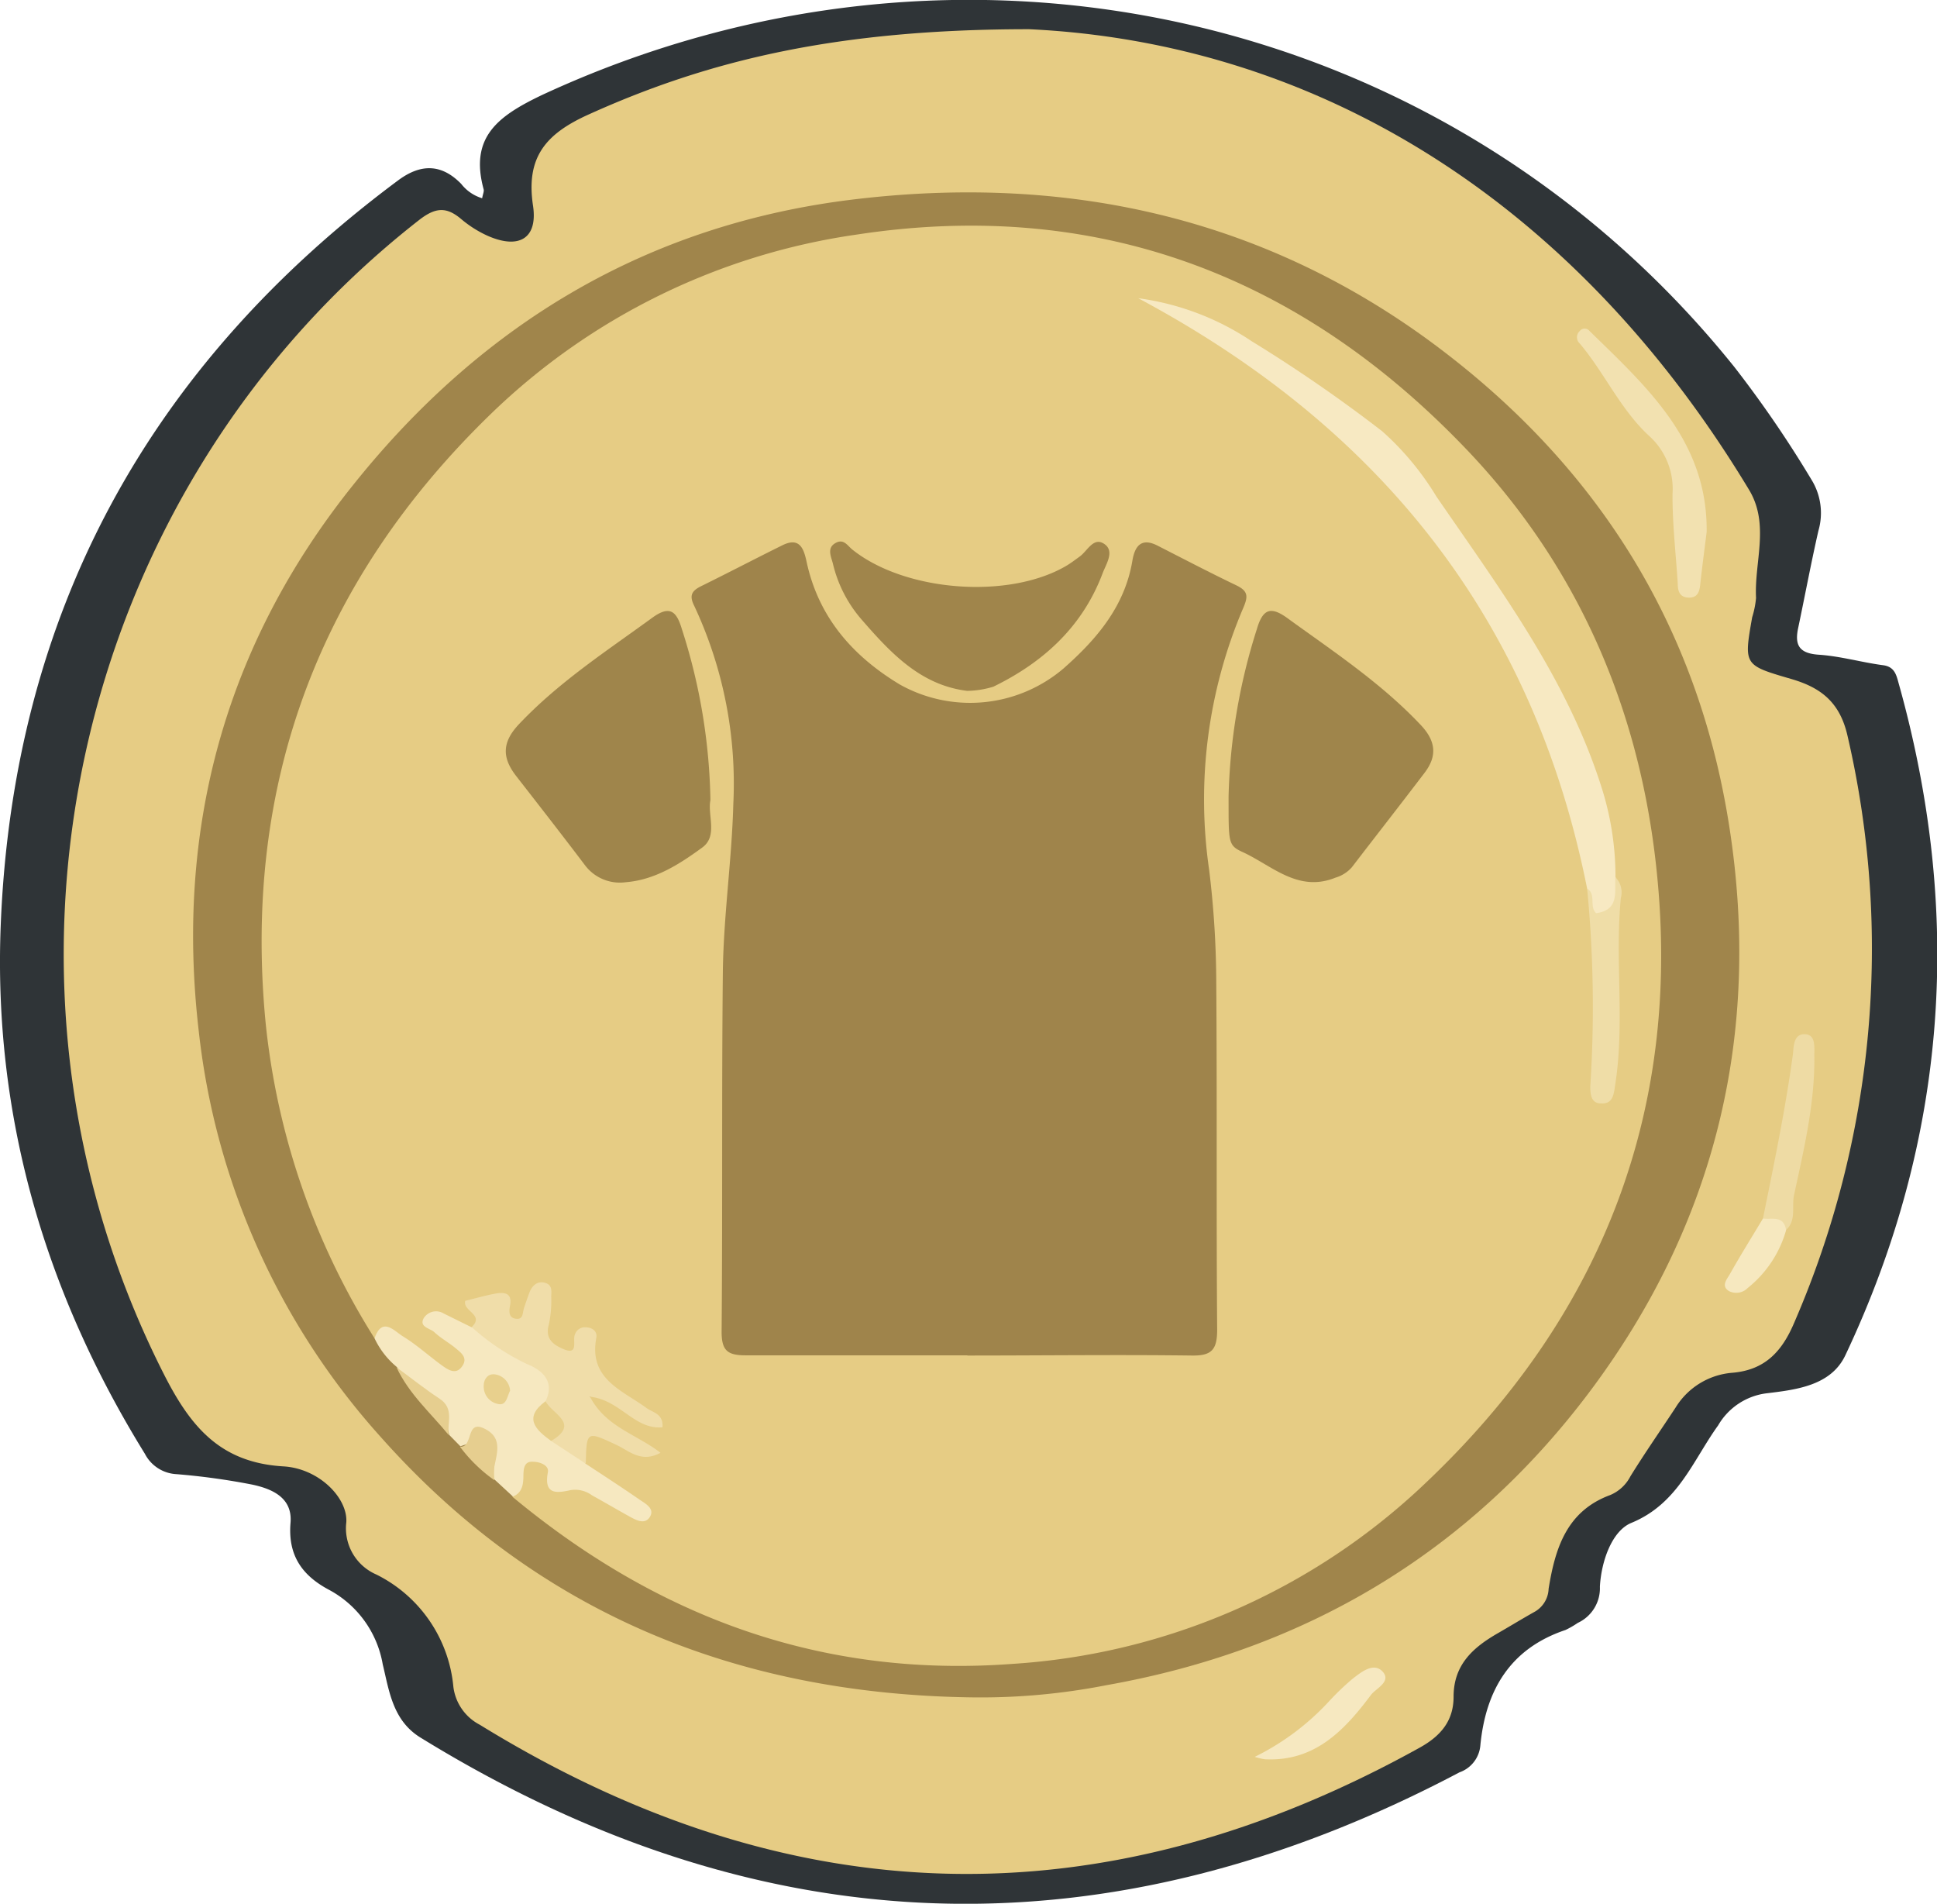 <svg id="Laag_1" data-name="Laag 1" xmlns="http://www.w3.org/2000/svg" viewBox="0 0 185.08 181.87">
  <defs>
    <style>
      .cls-1 {
        fill: #2f3437;
      }

      .cls-2 {
        fill: #e6cc84;
      }

      .cls-3 {
        fill: #a0854b;
      }

      .cls-4 {
        fill: #f2e1b0;
      }

      .cls-5 {
        fill: #eedba4;
      }

      .cls-6 {
        fill: #f6e8c0;
      }

      .cls-7 {
        fill: #f6e8bf;
      }

      .cls-8 {
        fill: #e6ce8f;
      }

      .cls-9 {
        fill: #9f844b;
      }

      .cls-10 {
        fill: #9f854b;
      }

      .cls-11 {
        fill: #f7e9c2;
      }

      .cls-12 {
        fill: #f0dda9;
      }

      .cls-13 {
        fill: #efdda7;
      }

      .cls-14 {
        fill: #e7cf8a;
      }

      .cls-15 {
        fill: #e8d08d;
      }
    </style>
  </defs>
  <g>
    <path class="cls-1" d="M46,18.94c.06-.38.2-.65.14-.86-1.36-5,1.39-7,5.57-9C91.73-9.5,138.29,1,165.64,35.05A108,108,0,0,1,173,45.8a6.05,6.05,0,0,1,.68,4.9c-.7,3.07-1.28,6.18-1.93,9.27-.36,1.66.08,2.46,2,2.58,2.05.14,4.06.73,6.11,1,1.08.14,1.26.91,1.47,1.67,6.18,22,4.73,43.51-5.08,64.26-1.37,2.89-4.67,3.28-7.46,3.62a6.24,6.24,0,0,0-4.69,3.07c-2.42,3.35-3.82,7.48-8.3,9.32-1.86.77-2.87,3.68-3,6.09a3.65,3.65,0,0,1-2.11,3.46,8.77,8.77,0,0,1-1.18.68c-5.28,1.77-7.62,5.75-8.13,11a3,3,0,0,1-2,2.6Q88.83,196,40.11,166c-2.67-1.64-3-4.5-3.61-7a10,10,0,0,0-5.21-7.16c-2.55-1.38-3.86-3.31-3.6-6.37.2-2.41-1.79-3.24-3.66-3.64a65.24,65.24,0,0,0-7.26-1,3.6,3.6,0,0,1-3-1.95C4.21,123.42-.73,106.57,0,88.36,1.19,58.61,14.13,34.94,38,17.21c2.14-1.58,4.12-1.57,6,.36A4,4,0,0,0,46,18.94Z" transform="translate(0.07)"/>
    <path class="cls-2" d="M98.26,2.79c27,1.28,51.85,15.92,68.79,44,2,3.32.49,6.88.67,10.33a8.79,8.79,0,0,1-.37,1.85c-.81,4.6-.8,4.57,3.75,5.9,2.77.81,4.64,2.18,5.37,5.47a89.76,89.76,0,0,1-5.12,56.06c-1.17,2.74-2.8,4.5-5.94,4.75a7,7,0,0,0-5.37,3.31c-1.44,2.19-2.94,4.34-4.32,6.57a3.85,3.85,0,0,1-1.94,1.8c-4.18,1.54-5.26,5.13-5.88,8.95a2.63,2.63,0,0,1-1.3,2.18c-1.18.66-2.34,1.37-3.52,2.05-2.37,1.36-4.26,3-4.26,6.08,0,2.26-1.17,3.72-3.22,4.86-30.39,16.86-60.31,16-89.83-2.18a4.74,4.74,0,0,1-2.52-3.62,13.35,13.35,0,0,0-7.36-10.73,4.81,4.81,0,0,1-2.87-5c.14-2.31-2.6-5.13-6-5.33-6-.35-8.84-3.73-11.38-8.71C-3.56,93.68,6.69,47,40,21c1.54-1.19,2.58-1.27,4-.07a10.77,10.77,0,0,0,2.51,1.59c3,1.33,4.82.27,4.35-2.87-.7-4.65,1.23-6.88,5.35-8.73C67.66,5.75,79.91,2.79,98.26,2.79Z" transform="translate(0.07)"/>
    <path class="cls-3" d="M92.37,162.15c-22.14-.39-41.11-8.08-56-24.8A69.25,69.25,0,0,1,18.91,98.41c-2.23-19.33,2.58-36.84,14.7-52C45.89,31,61.72,21.43,81.52,19.05s38.39,1.46,54.76,13.34C152.21,44,162.13,59.43,165.17,79c3.09,19.85-1.37,38-13.38,54-11.56,15.37-27.17,24.64-46.18,28A62.39,62.39,0,0,1,92.37,162.15Z" transform="translate(0.07)"/>
    <path class="cls-4" d="M163,50.83c-.21,1.69-.44,3.38-.62,5.07-.08.72-.31,1.23-1.14,1.19s-1-.64-1-1.32c-.18-2.87-.52-5.73-.5-8.6a6.81,6.81,0,0,0-2.23-5.52c-2.74-2.52-4.25-6-6.63-8.83a.8.8,0,0,1,0-1.2.59.59,0,0,1,.93,0C157.32,37,163.11,42.18,163,50.83Z" transform="translate(0.07)"/>
    <path class="cls-5" d="M168.38,116.41c1.05-5.18,2.13-10.35,2.85-15.6.1-.72,0-2.14,1.27-2,.94.12.78,1.27.79,2.07.06,4.53-1,8.92-1.94,13.29-.24,1.1.25,2.41-.76,3.33A4.08,4.08,0,0,1,168.38,116.41Z" transform="translate(0.07)"/>
    <path class="cls-6" d="M119.82,167.84a24.15,24.15,0,0,0,7.14-5.35,24.58,24.58,0,0,1,2.15-2.06c.84-.66,2-1.62,2.87-.8,1,1-.57,1.65-1.06,2.3-2.53,3.38-5.37,6.38-10.12,6.14A5.79,5.79,0,0,1,119.82,167.84Z" transform="translate(0.07)"/>
    <path class="cls-7" d="M168.38,116.41c.86.13,2-.34,2.21,1.12a10.84,10.84,0,0,1-3.67,5.52,1.53,1.53,0,0,1-1.77.3c-.82-.48-.2-1.16.07-1.63C166.23,119.92,167.32,118.18,168.38,116.41Z" transform="translate(0.07)"/>
    <path class="cls-2" d="M35.72,127.86A69.79,69.79,0,0,1,25.31,97.71c-2.22-23,5.27-42.49,21.66-58.3a63.06,63.06,0,0,1,34.82-17c22.72-3.47,42,3.76,57.76,20C150.2,53.33,156.28,66.75,158.09,82c2.82,23.71-5,43.74-22.17,59.89a63,63,0,0,1-39.28,17.07C78.45,160.31,62.75,154.49,48.9,143c.16-.52.15-1.07.26-1.6.22-1,.32-2.09,1.57-2.24a1.93,1.93,0,0,1,2.05,1.43c.2.52.41,1.13,1,1.09,2.63-.15,4.51,1.62,7.15,2.77-1.74-2.13-4.26-2.64-5.45-4.66-.32-1-.54-2.17.43-2.73,1.82-1.07,3.16.64,4.75,1.11-1.36-1-3-1.65-4-3-.39-.51-.77-1.09-.32-1.73s1.12-.44,1.72-.2c1.26.52,2.29,1.44,3.94,2.37-2.79-2.21-6.25-3.28-5.76-7.64-1.14.55-1.39,2.23-2.77,1.47a2.8,2.8,0,0,1-1.75-2.23c-.08-1.06.37-2.13,0-3.23-1,.16-.92,1.08-1.29,1.62-.63,1-1.39,1.3-2.11.26-.54-.76-.83-1.57-2-1.31-1.59.34.07,1.62-.69,2.18-.14.1-.24.26-.41.34-1.27.52-2.14-.83-3.56-.72.71,1,1.77,1.39,2.41,2.21.52.66,1,1.36.41,2.2s-1.56.77-2.42.33a22.43,22.43,0,0,1-3.1-2.18C38,128.17,37,127.49,35.72,127.86Z" transform="translate(0.07)"/>
    <path class="cls-6" d="M35.72,127.86c.71-2.11,1.88-.71,2.68-.21,1.37.83,2.57,1.95,3.88,2.88.59.42,1.31.81,1.86-.08.46-.73-.12-1.19-.59-1.58-.68-.58-1.48-1-2.14-1.62-.4-.36-1.45-.47-1-1.31a1.39,1.39,0,0,1,1.91-.46l2.63,1.3c2.47.69,4.41,2.37,6.55,3.64a2.29,2.29,0,0,1,.93,3.47c-1.2,1.27-.69,2.33.42,3.3s2.29,1.4,3,2.62c1.73,1.14,3.48,2.27,5.18,3.45.56.38,1.49.86,1,1.65s-1.33.31-2-.06c-1.19-.66-2.35-1.34-3.54-2a2.73,2.73,0,0,0-2-.5c-1.3.28-2.63.52-2.21-1.7.13-.67-.78-1-1.4-1-.9-.08-.92.7-.94,1.32,0,.84-.11,1.64-1,2l-1.72-1.59a2.11,2.11,0,0,1-.53-1.21c-.36-2.82-.36-2.82-2.77-2l-1.08-1.1c-.49-3.06-3.35-4.3-5-6.48A7.93,7.93,0,0,1,35.72,127.86Z" transform="translate(0.07)"/>
    <path class="cls-8" d="M43.88,138.21c1.3.1.53-2.58,2.29-1.75s1.28,2.23,1,3.63a7.27,7.27,0,0,0,0,1.32A14.53,14.53,0,0,1,43.88,138.21Z" transform="translate(0.07)"/>
    <path class="cls-8" d="M37.82,130.63c1.37,1,2.71,2.07,4.12,3s.71,2.27.86,3.46C41.09,135,39,133.17,37.82,130.63Z" transform="translate(0.07)"/>
    <path class="cls-9" d="M92.37,129.48c-7.06,0-14.12,0-21.19,0-1.73,0-2.31-.44-2.3-2.29.1-11.5,0-23,.12-34.5.08-5.31.86-10.61,1-15.92a40,40,0,0,0-3.75-18.92c-.5-1-.18-1.43.69-1.86,2.58-1.27,5.14-2.61,7.73-3.89,1.66-.83,2.06.3,2.33,1.57,1.14,5.29,4.39,9,8.9,11.72a13.76,13.76,0,0,0,15.65-1.53c3.16-2.79,5.85-5.92,6.58-10.3.23-1.36.83-2.24,2.41-1.43,2.49,1.27,5,2.58,7.48,3.77,1.23.58,1.17,1.11.66,2.28a46.58,46.58,0,0,0-3.22,24.89,90.51,90.51,0,0,1,.68,10.27c.09,11.23,0,22.46.09,33.68,0,1.91-.51,2.51-2.41,2.48-7.15-.09-14.31,0-21.46,0Z" transform="translate(0.07)"/>
    <path class="cls-10" d="M67.81,76.44c-.29,1.44.73,3.42-.77,4.52-2.17,1.59-4.52,3.1-7.31,3.32a4.17,4.17,0,0,1-3.85-1.55c-2.18-2.88-4.4-5.73-6.62-8.58-1.38-1.77-1.38-3.25.29-5,3.79-4,8.32-6.94,12.7-10.13,1.7-1.24,2.33-.6,2.83,1.07A56,56,0,0,1,67.81,76.44Z" transform="translate(0.07)"/>
    <path class="cls-10" d="M117.32,76.11a56.92,56.92,0,0,1,2.7-16c.57-1.95,1.33-2.24,3-1,4.39,3.18,8.91,6.17,12.67,10.16,1.48,1.57,1.55,3,.35,4.57-2.28,3-4.63,6-6.93,9a3.3,3.3,0,0,1-1.56,1c-3.55,1.44-6-1.08-8.8-2.4C117.24,80.76,117.33,80.57,117.32,76.11Z" transform="translate(0.07)"/>
    <path class="cls-11" d="M151.58,84.89c-5.07-25.43-19.45-43.87-42.89-56.4a25.58,25.58,0,0,1,10.84,4.11A141.39,141.39,0,0,1,132,41.2a27.27,27.27,0,0,1,5.17,6.22c6,8.75,12.43,17.31,15.73,27.62a28.11,28.11,0,0,1,1.39,8.76,2.93,2.93,0,0,1,.24,1.84c0,1.15-.57,2-1.73,2-1.56,0-.76-1.29-1-2A3.31,3.31,0,0,0,151.58,84.89Z" transform="translate(0.07)"/>
    <path class="cls-3" d="M92.34,66c-4.5-.55-7.38-3.7-10.16-6.9a12.5,12.5,0,0,1-2.67-5.27c-.18-.68-.58-1.47.23-1.94s1.15.23,1.64.62c5,4,14.87,4.79,20.41,1.56.46-.27.89-.6,1.33-.92.74-.55,1.33-1.95,2.4-1.13.9.7.09,1.88-.24,2.76-1.92,5.09-5.65,8.49-10.43,10.82A8.8,8.8,0,0,1,92.34,66Z" transform="translate(0.07)"/>
    <path class="cls-12" d="M52.06,133.86c.95-1.94-.41-3-1.76-3.54A21.78,21.78,0,0,1,45,126.78c1.26-1.2-.91-1.52-.61-2.51.91-.22,1.84-.49,2.78-.67s1.74-.12,1.49,1.16c-.12.63-.08,1.16.6,1.23s.59-.56.73-1,.34-1,.54-1.54.69-1.1,1.44-.91.65.8.63,1.33a10.79,10.79,0,0,1-.23,2.68c-.38,1.33.41,1.9,1.32,2.3,1.58.71.93-.75,1.16-1.32a1,1,0,0,1,1-.73c.64,0,1.17.35,1.06,1-.75,3.95,2.46,5,4.79,6.71.6.44,1.63.54,1.53,1.84-2.67.26-4-2.59-6.93-2.92,1.53,2.92,4.42,3.56,6.74,5.36-1.83,1-3-.18-4.14-.72-2.93-1.37-2.92-1.41-3,1.76l-3.28-2.15C53.47,136.25,52,135.16,52.06,133.86Z" transform="translate(0.07)"/>
    <path class="cls-13" d="M151.58,84.89c.9.55.17,1.71.86,2.35,2.22-.3,1.76-2,1.84-3.44a2.07,2.07,0,0,1,.52,2c-.57,5.89.38,11.83-.52,17.71-.15.94-.17,2-1.4,1.9-.9,0-1-.83-1-1.62A117.08,117.08,0,0,0,151.58,84.89Z" transform="translate(0.07)"/>
    <path class="cls-14" d="M52.06,133.86c.57,1.21,3.37,2.12.53,3.8C51.09,136.58,49.92,135.44,52.06,133.86Z" transform="translate(0.07)"/>
    <path class="cls-15" d="M48.67,132.86c-.29.55-.34,1.45-1.14,1.27a1.69,1.69,0,0,1-1.38-1.76c0-.57.36-1.12,1-1.08A1.69,1.69,0,0,1,48.67,132.86Z" transform="translate(0.07)"/>
  </g>
</svg>
